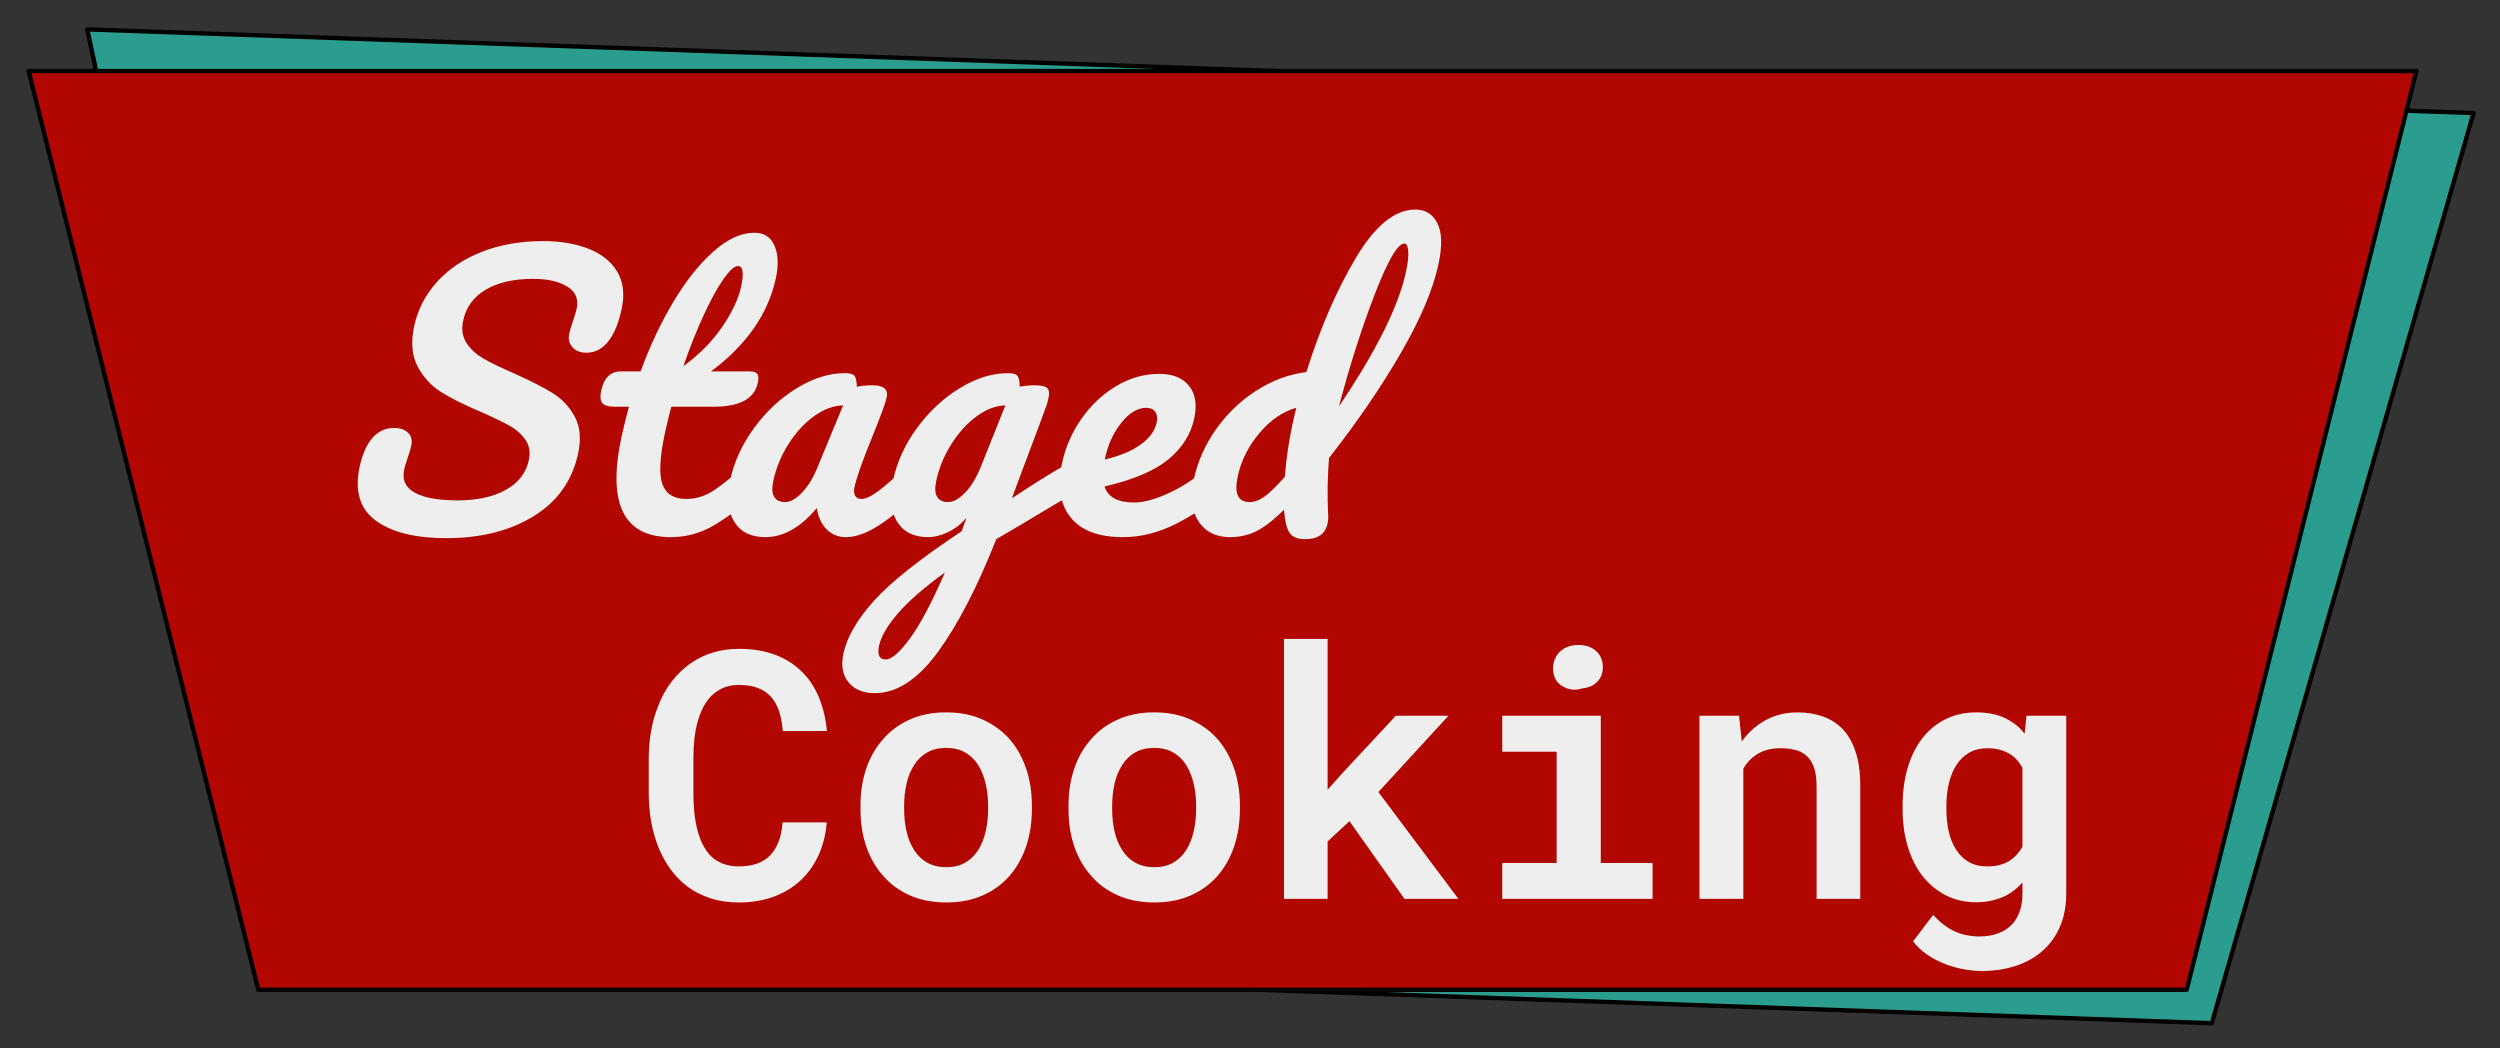 <svg version="1.1" viewBox="0.0 0.0 576.961 241.953" fill="none" stroke="none" stroke-linecap="square" stroke-miterlimit="10" xmlns:xlink="http://www.w3.org/1999/xlink" xmlns="http://www.w3.org/2000/svg"><rect x="0.0" y="0.0" width="576.961" height="241.953" fill="#333333" stroke="none"/><clipPath id="p.0"><path d="m0 0l576.961 0l0 241.953l-576.961 0l0 -241.953z" clip-rule="nonzero"/></clipPath><g clip-path="url(#p.0)"><path fill="#000000" fill-opacity="0.0" d="m0 0l576.961 0l0 241.953l-576.961 0z" fill-rule="evenodd"/><path fill="#2a9d8f" d="m20.149 6.78l45.543 213.763l444.756 15.593l60.409 -210.048z" fill-rule="evenodd"/><path stroke="#000000" stroke-width="1.0" stroke-linejoin="round" stroke-linecap="butt" d="m20.149 6.78l45.543 213.763l444.756 15.593l60.409 -210.048z" fill-rule="evenodd"/><path fill="#b20600" d="m6.608 16.395l53.008 212.031l445.039 0l53.008 -212.031z" fill-rule="evenodd"/><path stroke="#000000" stroke-width="1.0" stroke-linejoin="round" stroke-linecap="butt" d="m6.608 16.395l53.008 212.031l445.039 0l53.008 -212.031z" fill-rule="evenodd"/><path fill="#000000" fill-opacity="0.0" d="m38.356 37.757l309.606 0l0 116.346l-309.606 0z" fill-rule="evenodd"/><path fill="#eeeeee" d="m102.935 124.198q-10.641 0 -16.188 -4.031q-5.531 -4.047 -3.766 -12.375q0.938 -4.391 2.953 -6.703q2.016 -2.328 4.969 -2.328q2.156 0 3.281 1.125q1.125 1.109 0.75 2.875q-0.344 1.594 -0.828 2.797q-0.062 0.312 -0.359 1.125q-0.281 0.797 -0.469 1.672q-0.766 3.609 2.5 5.375q3.266 1.75 9.812 1.75q6.812 0 11.156 -2.438q4.359 -2.438 5.297 -6.844q0.578 -2.719 -0.766 -4.672q-1.344 -1.969 -3.703 -3.281q-2.359 -1.328 -6.734 -3.25q-5.656 -2.391 -9.078 -4.547q-3.422 -2.172 -5.391 -5.891q-1.969 -3.719 -0.797 -9.234q1.234 -5.766 5.25 -10.234q4.031 -4.484 10.359 -6.969q6.328 -2.484 14.172 -2.484q5.844 0 10.344 1.719q4.516 1.719 6.688 5.25q2.172 3.516 1.094 8.641q-1.078 5.031 -3.141 7.594q-2.062 2.562 -5.031 2.562q-2.078 0 -3.203 -1.281q-1.125 -1.281 -0.75 -3.047q0.328 -1.516 0.828 -2.797q0.766 -2.406 0.906 -3.031q0.719 -3.375 -2.203 -5.125q-2.906 -1.766 -7.797 -1.766q-6.875 0 -11.047 2.531q-4.172 2.516 -5.141 7.078q-0.656 3.031 0.766 5.203q1.438 2.156 3.922 3.594q2.484 1.438 7.109 3.438q5.547 2.484 8.797 4.484q3.266 2.0 5.125 5.438q1.875 3.438 0.812 8.484q-2.016 9.438 -10.266 14.516q-8.234 5.078 -20.234 5.078zm71.937 -18.484q1.047 0 1.438 0.969q0.406 0.953 0.047 2.641q-0.688 3.188 -2.594 4.953q-4.328 4.234 -9.0 6.969q-4.656 2.719 -9.938 2.719q-16.312 0 -11.422 -22.969q0.75 -3.516 1.75 -7.125l-3.125 0q-2.391 0 -3.047 -0.875q-0.656 -0.875 -0.25 -2.797q0.953 -4.484 4.562 -4.484l4.547 0q3.219 -8.797 7.578 -16.078q4.359 -7.281 9.234 -11.594q4.875 -4.328 9.438 -4.328q3.359 0 4.641 2.969q1.297 2.953 0.344 7.438q-2.641 12.391 -14.984 21.594l8.953 0q1.281 0 1.719 0.562q0.453 0.562 0.125 2.078q-1.172 5.516 -10.219 5.516l-9.75 0q-1.031 4.0 -1.5 6.25q-1.766 8.312 -0.531 11.672q1.25 3.359 5.5 3.359q3.438 0 6.516 -2.078q3.094 -2.078 7.562 -6.234q1.203 -1.125 2.406 -1.125zm-4.578 -44.312q-1.203 0 -3.328 3.0q-2.109 3.0 -4.562 8.328q-2.453 5.312 -4.703 11.781q5.594 -4.078 9.031 -9.156q3.438 -5.078 4.312 -9.234q1.016 -4.719 -0.75 -4.719zm6.299 62.562q-4.969 0 -7.172 -3.594q-2.188 -3.609 -0.938 -9.453q1.359 -6.406 5.531 -12.125q4.188 -5.719 9.844 -9.188q5.656 -3.484 11.172 -3.484q1.766 0 2.219 0.688q0.469 0.672 0.484 2.438q1.75 -0.328 3.578 -0.328q3.922 0 3.328 2.797q-0.359 1.688 -2.891 8.0q-3.797 9.203 -4.562 12.797q-0.25 1.203 0.188 1.922q0.453 0.719 1.406 0.719q1.516 0 4.094 -1.953q2.578 -1.953 7.188 -6.359q1.219 -1.125 2.422 -1.125q1.031 0 1.422 0.969q0.406 0.953 0.047 2.641q-0.688 3.188 -2.578 4.953q-4.141 4.078 -8.422 6.891q-4.281 2.797 -7.734 2.797q-2.625 0 -4.438 -1.797q-1.812 -1.812 -2.281 -4.922q-5.594 6.719 -11.906 6.719zm4.609 -8.094q1.75 0 3.781 -2.078q2.047 -2.078 3.5 -5.516l6.094 -14.719q-3.375 0.078 -6.734 2.516q-3.359 2.438 -5.891 6.438q-2.531 4.0 -3.484 8.484q-0.531 2.484 0.219 3.688q0.75 1.188 2.516 1.188zm67.959 -10.0q1.047 0 1.422 1.0q0.391 1.0 0.078 2.531q-0.406 1.844 -1.188 2.891q-0.781 1.031 -2.156 1.828q-7.859 4.641 -11.531 6.875l-5.859 3.438q-6.547 16.563 -13.484 26.047q-6.938 9.484 -14.531 9.484q-4.094 0 -6.109 -2.531q-2.031 -2.516 -1.156 -6.594q1.203 -5.688 7.062 -12.203q5.875 -6.516 20.219 -16.031l1.125 -3.125q-1.812 2.156 -4.266 3.328q-2.438 1.156 -4.594 1.156q-4.969 0 -7.172 -3.594q-2.188 -3.609 -0.938 -9.453q1.359 -6.406 5.531 -12.125q4.188 -5.719 9.844 -9.188q5.656 -3.484 11.172 -3.484q1.766 0 2.219 0.688q0.469 0.672 0.484 2.438q1.578 -0.328 3.578 -0.328q2.0 0 2.719 0.609q0.719 0.594 0.344 2.344q-0.203 0.969 -0.406 1.531q-0.844 2.469 -4.672 12.562q-0.734 1.906 -1.578 4.188q-0.844 2.281 -1.781 4.844q7.188 -4.797 13.641 -8.484q1.188 -0.641 1.984 -0.641zm-30.359 10.0q1.844 0 3.984 -2.234q2.156 -2.234 3.766 -6.391l5.469 -13.688q-3.297 0.078 -6.625 2.516q-3.312 2.438 -5.844 6.438q-2.531 4.0 -3.484 8.484q-0.531 2.484 0.219 3.688q0.75 1.188 2.516 1.188zm-14.375 36.328q2.0 0 5.531 -4.797q3.547 -4.797 8.109 -15.281q-7.281 5.281 -10.906 9.516q-3.625 4.234 -4.297 7.438q-0.297 1.359 0.031 2.234q0.328 0.891 1.531 0.891zm77.804 -46.484q1.047 0 1.438 0.969q0.406 0.953 0.047 2.641q-0.688 3.188 -2.594 4.953q-3.719 3.594 -9.766 6.641q-6.047 3.047 -12.219 3.047q-8.391 0 -12.062 -4.562q-3.656 -4.562 -1.984 -12.484q1.172 -5.516 4.5 -10.281q3.344 -4.766 8.047 -7.562q4.719 -2.797 9.922 -2.797q4.641 0 6.844 2.766q2.219 2.75 1.219 7.469q-1.172 5.531 -5.969 9.5q-4.797 3.953 -14.75 6.266q1.219 3.688 6.828 3.688q3.594 0 8.734 -2.516q5.141 -2.531 9.359 -6.609q1.203 -1.125 2.406 -1.125zm-17.703 -11.594q-2.953 0 -5.734 3.438q-2.766 3.438 -3.797 8.312l-0.047 0.172q4.984 -1.125 8.172 -3.359q3.203 -2.25 3.828 -5.203q0.312 -1.516 -0.344 -2.438q-0.641 -0.922 -2.078 -0.922zm42.181 11.594q-0.516 6.562 -0.203 12.969q0.109 1.031 -0.125 2.156q-0.766 3.594 -5.172 3.594q-2.484 0 -3.516 -1.359q-1.031 -1.359 -1.344 -5.109l0 -0.328q-3.859 3.766 -6.578 5.047q-2.703 1.281 -5.906 1.281q-4.875 0 -7.266 -3.641q-2.375 -3.641 -1.141 -9.484q1.359 -6.406 5.234 -11.844q3.875 -5.438 9.344 -8.906q5.469 -3.484 11.453 -4.219q4.734 -15.109 11.391 -26.312q6.656 -11.203 13.781 -11.203q3.438 0 5.047 3.125q1.625 3.125 0.281 9.438q-1.875 8.797 -8.703 20.562q-6.812 11.766 -16.578 24.234zm17.406 -49.516q-2.328 0 -6.891 11.844q-4.547 11.828 -8.219 25.75q12.953 -19.188 15.5 -31.188q0.656 -3.047 0.484 -4.719q-0.156 -1.688 -0.875 -1.688zm-35.719 59.672q1.609 0 3.328 -1.188q1.734 -1.203 4.797 -4.641q0.422 -5.844 1.75 -12.078q0.531 -2.484 0.891 -3.844q-4.656 1.281 -8.516 5.844q-3.844 4.547 -5.016 10.078q-1.234 5.828 2.766 5.828z" fill-rule="nonzero"/><path fill="#000000" fill-opacity="0.0" d="m88.243 121.647l452.346 0l0 116.346l-452.346 0z" fill-rule="evenodd"/><path fill="#eeeeee" d="m190.811 189.791l-10.203 0q-0.188 2.578 -0.938 4.5q-0.734 1.906 -1.984 3.156q-1.25 1.281 -3.047 1.891q-1.797 0.609 -4.109 0.609q-1.828 0 -3.266 -0.469q-1.422 -0.469 -2.594 -1.375q-1.047 -0.859 -1.859 -2.109q-0.797 -1.25 -1.344 -2.766q-0.734 -2.031 -1.094 -4.609q-0.344 -2.578 -0.344 -5.703l0 -7.812q0 -2.422 0.234 -4.609q0.234 -2.188 0.781 -4.031q0.625 -2.297 1.719 -4.078q1.094 -1.781 2.656 -2.797q1.016 -0.734 2.312 -1.125q1.312 -0.391 2.844 -0.391q2.531 0 4.344 0.703q1.828 0.703 3.031 2.062q1.219 1.375 1.859 3.344q0.641 1.969 0.844 4.516l10.188 0q-0.422 -4.375 -1.906 -7.891q-1.484 -3.516 -4.031 -5.938q-2.531 -2.469 -6.125 -3.797q-3.594 -1.328 -8.203 -1.328q-3.25 0 -6.031 0.844q-2.766 0.844 -5.031 2.406q-2.531 1.75 -4.469 4.25q-1.938 2.5 -3.141 5.672q-1.094 2.688 -1.641 5.797q-0.547 3.109 -0.547 6.469l0 7.734q0 3.547 0.578 6.797q0.594 3.234 1.719 5.969q1.141 2.781 2.828 5.062q1.703 2.281 3.891 3.922q2.344 1.719 5.312 2.672q2.969 0.938 6.484 0.938q4.375 0 7.969 -1.312q3.594 -1.312 6.219 -3.734q2.609 -2.422 4.172 -5.812q1.562 -3.406 1.922 -7.625zm7.773 -3.875l0 0.828q0 4.641 1.328 8.578q1.328 3.922 3.906 6.812q2.5 2.891 6.188 4.516q3.688 1.625 8.422 1.625q4.688 0 8.359 -1.625q3.672 -1.625 6.203 -4.516q2.5 -2.891 3.828 -6.812q1.328 -3.938 1.328 -8.578l0 -0.828q0 -4.609 -1.328 -8.531q-1.328 -3.922 -3.828 -6.812q-2.578 -2.891 -6.25 -4.531q-3.672 -1.641 -8.391 -1.641q-4.688 0 -8.359 1.641q-3.672 1.641 -6.172 4.531q-2.578 2.891 -3.906 6.812q-1.328 3.922 -1.328 8.531zm10.078 0.828l0 -0.828q0 -2.688 0.562 -5.094q0.562 -2.406 1.734 -4.234q1.172 -1.875 3.0 -2.922q1.844 -1.062 4.391 -1.062q2.578 0 4.406 1.062q1.844 1.047 3.016 2.922q1.125 1.828 1.688 4.234q0.578 2.406 0.578 5.094l0 0.828q0 2.766 -0.578 5.188q-0.562 2.422 -1.688 4.219q-1.172 1.875 -3.016 2.938q-1.828 1.047 -4.328 1.047q-2.578 0 -4.438 -1.047q-1.859 -1.062 -3.031 -2.938q-1.172 -1.797 -1.734 -4.219q-0.562 -2.422 -0.562 -5.188zm37.93 -0.828l0 0.828q0 4.641 1.328 8.578q1.328 3.922 3.906 6.812q2.5 2.891 6.188 4.516q3.688 1.625 8.422 1.625q4.688 0 8.359 -1.625q3.672 -1.625 6.203 -4.516q2.5 -2.891 3.828 -6.812q1.328 -3.938 1.328 -8.578l0 -0.828q0 -4.609 -1.328 -8.531q-1.328 -3.922 -3.828 -6.812q-2.578 -2.891 -6.25 -4.531q-3.672 -1.641 -8.391 -1.641q-4.688 0 -8.359 1.641q-3.672 1.641 -6.172 4.531q-2.578 2.891 -3.906 6.812q-1.328 3.922 -1.328 8.531zm10.078 0.828l0 -0.828q0 -2.688 0.562 -5.094q0.562 -2.406 1.734 -4.234q1.172 -1.875 3.0 -2.922q1.844 -1.062 4.391 -1.062q2.578 0 4.406 1.062q1.844 1.047 3.016 2.922q1.125 1.828 1.688 4.234q0.578 2.406 0.578 5.094l0 0.828q0 2.766 -0.578 5.188q-0.562 2.422 -1.688 4.219q-1.172 1.875 -3.016 2.938q-1.828 1.047 -4.328 1.047q-2.578 0 -4.438 -1.047q-1.859 -1.062 -3.031 -2.938q-1.172 -1.797 -1.734 -4.219q-0.562 -2.422 -0.562 -5.188zm54.758 2.766l12.703 17.938l12.453 0l-18.469 -24.656l16.172 -17.609l-12.156 0l-12.141 13.047l-3.594 4.016l0 -34.797l-10.078 0l0 60.0l10.078 0l0 -13.25l5.031 -4.688zm35.273 -24.328l0 8.312l12.547 0l0 25.672l-12.547 0l0 8.281l34.688 0l0 -8.281l-11.953 0l0 -33.984l-22.734 0zm11.719 -10.859q0 1.328 0.578 2.422q0.594 1.094 1.688 1.672q1.094 0.625 2.25 0.734q1.156 0.094 2.25 -0.297q2.297 -0.203 3.562 -1.641q1.281 -1.453 1.156 -3.562q-0.109 -2.141 -1.625 -3.469q-1.5 -1.328 -4.0 -1.328q-1.328 0 -2.406 0.391q-1.062 0.391 -1.812 1.094q-0.781 0.734 -1.219 1.75q-0.422 1.016 -0.422 2.234zm33.789 53.125l10.125 0l0 -30.078q0.578 -0.984 1.312 -1.781q0.75 -0.797 1.656 -1.391q1.094 -0.734 2.469 -1.125q1.391 -0.391 3.078 -0.391q1.953 0 3.484 0.391q1.547 0.391 2.641 1.406q1.094 0.969 1.672 2.672q0.594 1.703 0.594 4.281l0 26.016l10.078 0l0 -26.172q0 -4.531 -1.062 -7.734q-1.047 -3.203 -2.953 -5.234q-1.953 -2.031 -4.641 -2.969q-2.672 -0.938 -5.875 -0.938q-2.5 0 -4.734 0.703q-2.219 0.703 -4.094 2.031q-1.125 0.781 -2.125 1.781q-1.0 0.984 -1.859 2.203l-0.625 -5.938l-9.141 0l0 42.266zm46.883 -21.453l0 0.828q0 4.562 1.172 8.5q1.172 3.922 3.391 6.812q2.234 2.844 5.375 4.469q3.141 1.625 7.047 1.625q2.078 0 3.875 -0.453q1.797 -0.453 3.281 -1.234q0.969 -0.547 1.844 -1.266q0.891 -0.719 1.672 -1.625l0 2.703q0 2.266 -0.656 4.062q-0.641 1.797 -1.844 3.016q-1.297 1.328 -3.188 2.0q-1.891 0.688 -4.312 0.688q-1.484 0 -2.891 -0.297q-1.406 -0.281 -2.734 -0.875q-1.328 -0.625 -2.578 -1.578q-1.25 -0.953 -2.391 -2.25l-4.641 6.141q1.406 1.828 3.328 3.109q1.938 1.297 4.094 2.125q2.141 0.812 4.312 1.203q2.172 0.391 4.047 0.391q4.328 0 7.938 -1.188q3.625 -1.188 6.203 -3.5q2.578 -2.266 4.0 -5.609q1.422 -3.328 1.422 -7.594l0 -41.016l-9.172 0l-0.438 4.141q-0.734 -0.984 -1.656 -1.766q-0.922 -0.781 -1.969 -1.359q-1.531 -0.906 -3.391 -1.344q-1.844 -0.453 -4.078 -0.453q-3.984 0 -7.125 1.562q-3.141 1.562 -5.375 4.406q-2.219 2.859 -3.391 6.844q-1.172 3.984 -1.172 8.781zm10.109 0.828l0 -0.828q0 -2.766 0.562 -5.188q0.578 -2.422 1.75 -4.266q1.172 -1.797 2.938 -2.828q1.781 -1.031 4.25 -1.031q1.359 0 2.531 0.281q1.172 0.266 2.109 0.766q1.094 0.547 1.938 1.438q0.844 0.875 1.469 2.047l0 18.203q-0.594 1.047 -1.375 1.891q-0.781 0.844 -1.797 1.469q-1.016 0.578 -2.234 0.875q-1.203 0.297 -2.719 0.297q-2.469 0 -4.25 -1.016q-1.766 -1.016 -2.906 -2.812q-1.172 -1.797 -1.719 -4.172q-0.547 -2.391 -0.547 -5.125z" fill-rule="nonzero"/></g></svg>